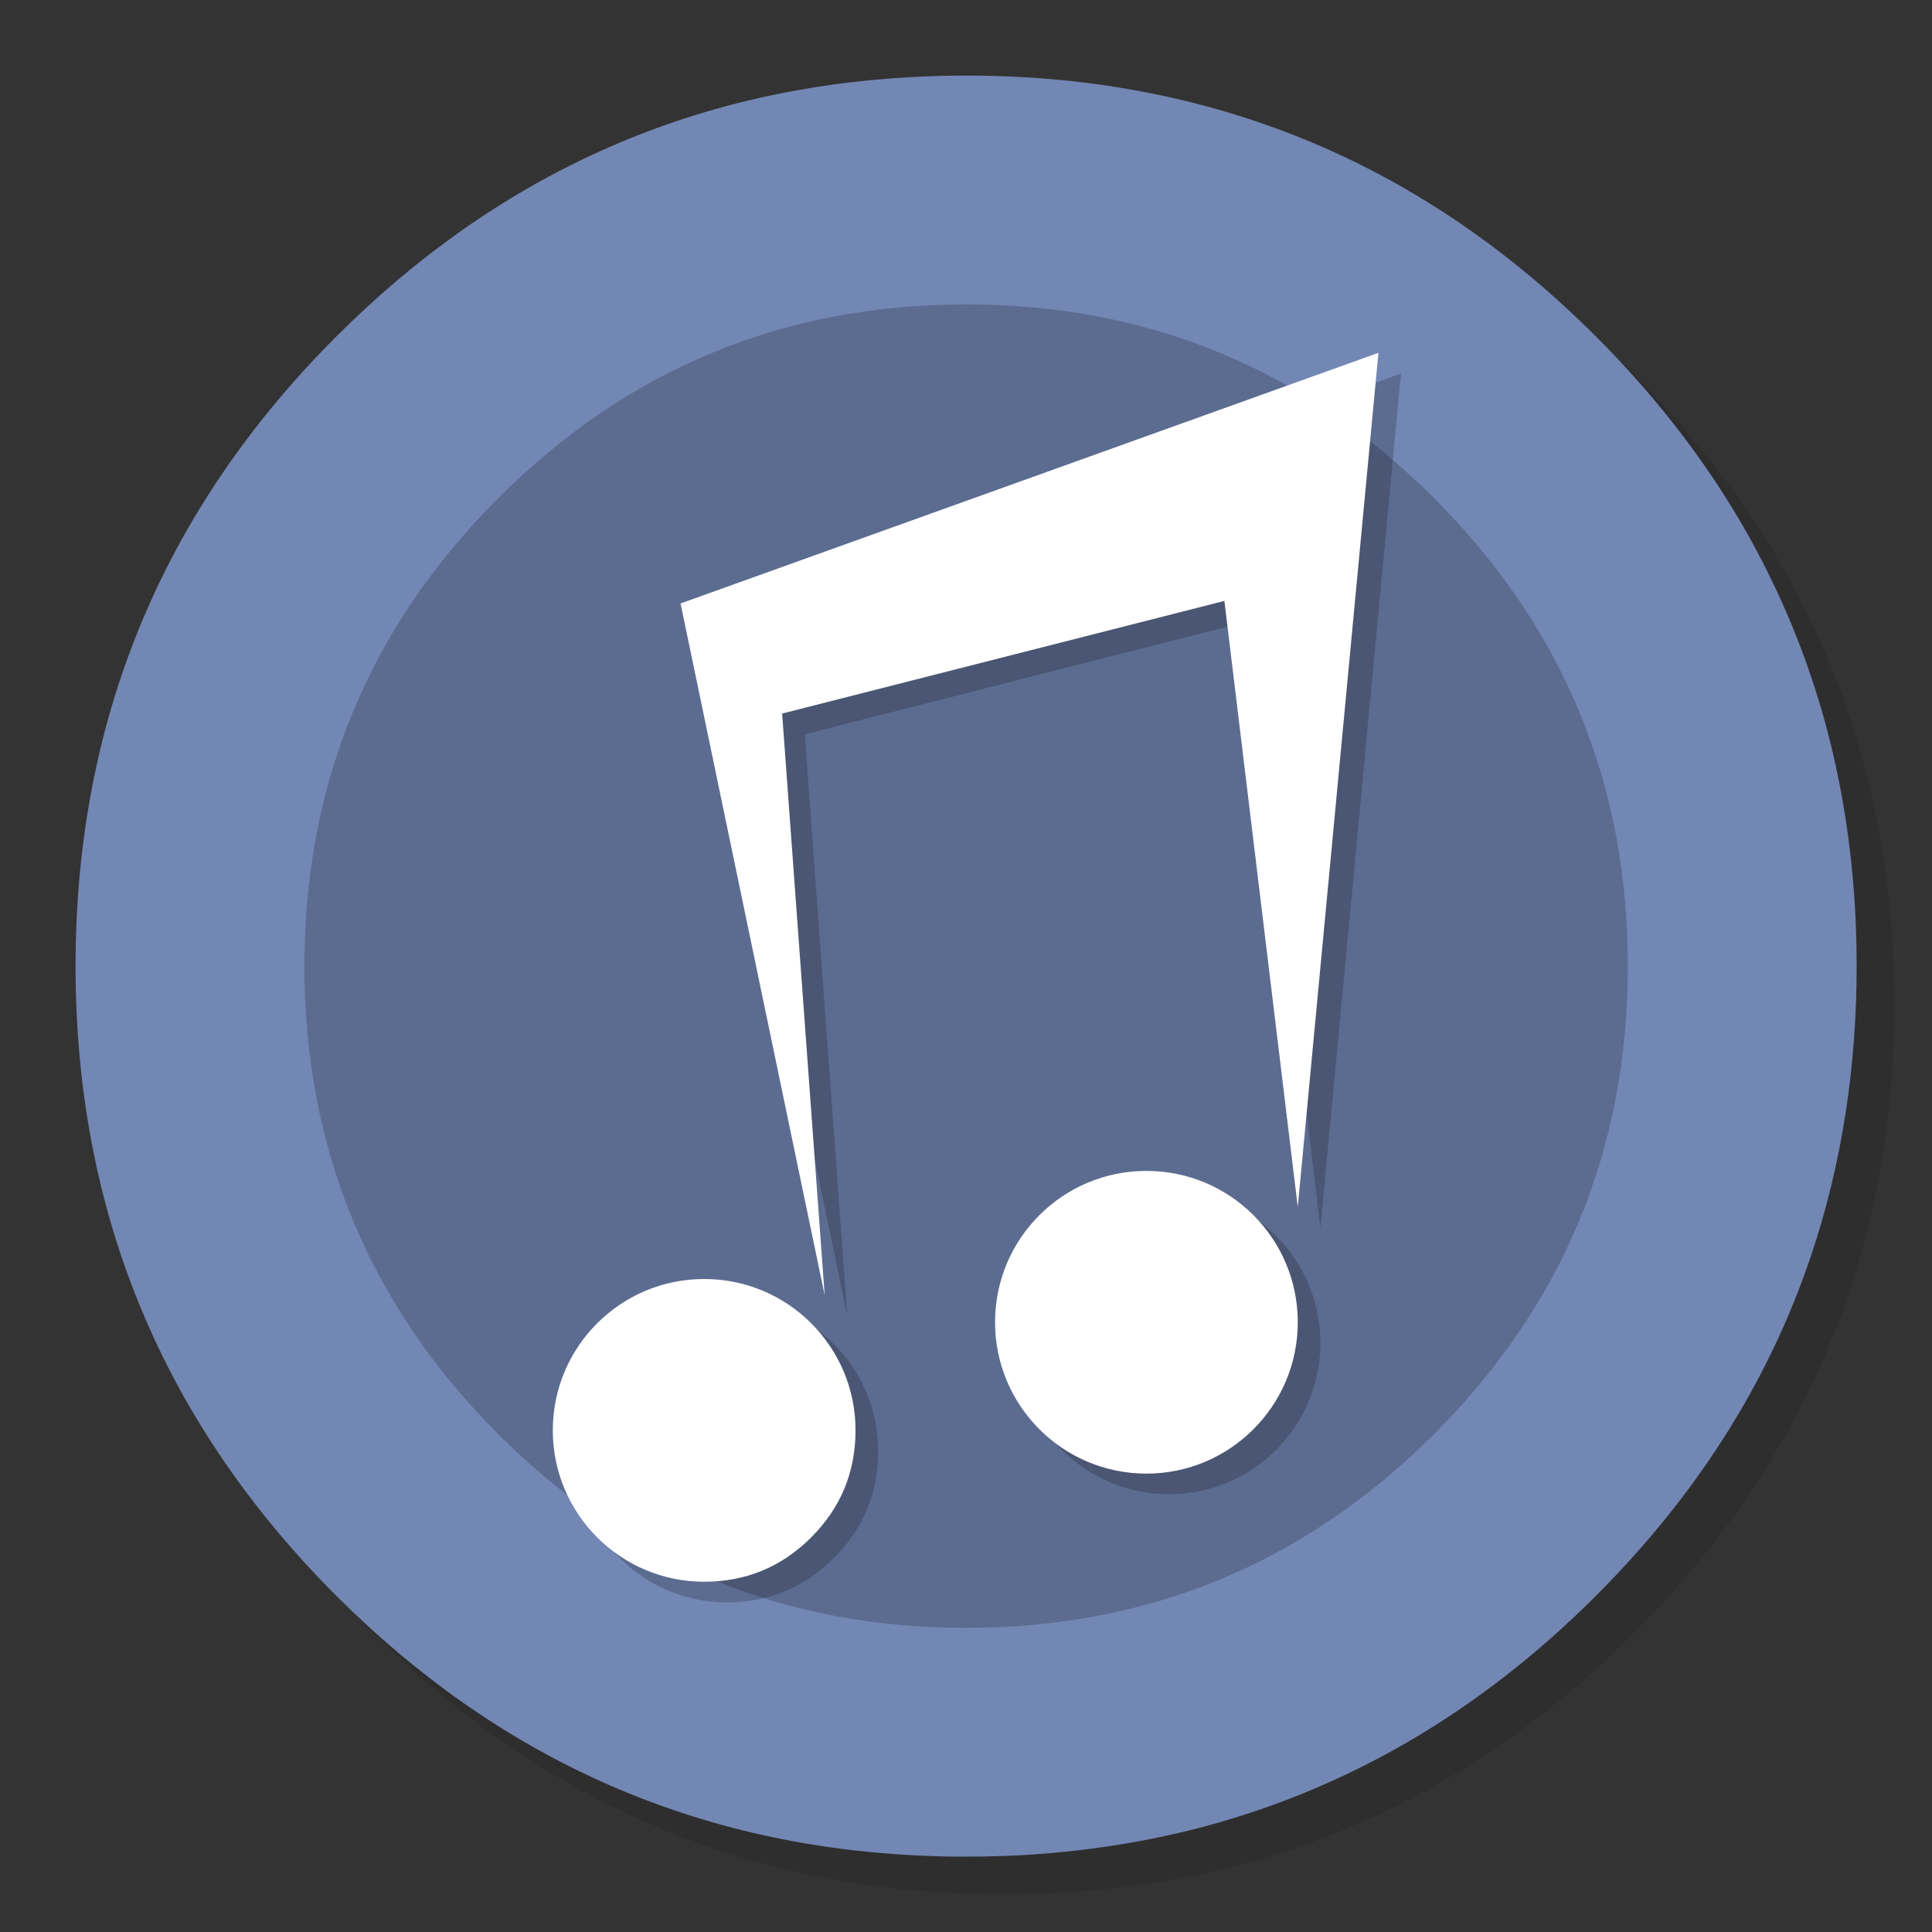 <?xml version="1.0" encoding="utf-8"?>
<!-- Generator: flash2svg, http://dissentgraphics.com/tools/flash2svg -->
<svg xmlns:xlink="http://www.w3.org/1999/xlink" id="APP" image-rendering="optimizeSpeed" baseProfile="basic" version="1.1" style="background-color:#ffffff" x="0px" y="0px" width="1024px" height="1024px" viewBox="0 0 1024 1024" enable-background="new 0 0 1024 1024" xmlns="http://www.w3.org/2000/svg">
  <rect x="0" y="0" width="1024" height="1024" fill="#333333" stroke="none"/>
  <defs transform="matrix(1 0 0 1 0 0) "/>
  <g id="shadow">
    <g id="shape">
      <path id="path" fill="#000000" fill-opacity="0.098" d="M969.65,351.3 Q961.05,330.45 950.25,310.45 C946.2,302.9 941.9,295.4 937.35,288.05 917.8,256.35 893.95,226.4 865.8,198.25 773.65,106.1 662.35,60 532,60 401.65,60 290.4,106.1 198.25,198.25 106.1,290.4 60,401.65 60,532 60,662.35 106.1,773.65 198.25,865.8 290.4,957.95 401.65,1004 532,1004 662.35,1004 773.65,957.95 865.8,865.8 916.55,815 953.35,758.4 976.15,696.05 994.7,645.2 1004,590.55 1004,532 1004,487.1 998.55,444.45 987.6,404.05 986.35,399.5 985.05,394.95 983.7,390.45 979.6,377.15 974.9,364.1 969.65,351.3z"/>
    </g>
  </g>
  <g id="bg">
    <g id="shape2">
      <path id="path1" fill="#7387B4" fill-opacity="1" d="M969.75,392.05 C968.65,387.7 967.4,383.05 966.1,378.45 963.6,369.7 960.75,360.85 957.65,352.1 951.2,333.85 943.5,316.05 934.5,298.45 930.7,291.05 926.55,283.5 922.2,276.05 901.9,241.55 876.4,208.85 845.85,178.3 773.25,105.7 688.7,61.65 592.2,46.25 575.95,43.65 559.4,41.85 542.15,40.9 532.45,40.35 522.3,40.05 512.05,40.05 502.7,40.05 493.45,40.3 484.15,40.8 365.8,46.9 263.85,92.75 178.3,178.3 Q40.05,316.55 40.05,512.05 C40.05,642.4 86.15,753.7 178.3,845.85 263.85,931.35 365.8,977.2 484.15,983.35 484.3,983.35 484.4,983.35 484.55,983.35 493.05,983.8 501.15,984.05 509.05,984.05 510.25,984.05 511.15,984.05 512.05,984.05 522.35,984.05 532.55,983.75 542.15,983.25 544.65,983.1 546.9,982.95 549.1,982.8 569.3,981.35 589,978.75 607.8,975.1 615.75,973.55 623.6,971.8 631.2,969.95 712,949.65 783.35,908.35 845.85,845.85 894.45,797.25 930.25,743.35 953.2,684.05 971.65,636.4 981.85,585.25 983.75,530.55 983.95,524.5 984.05,518.3 984.05,512.05 984.05,511.4 984.05,510.7 984.05,510.05 984.05,509.7 984.05,509.4 984.05,509.05 983.85,468.4 979.1,429.55 969.75,392.05z"/>
    </g>
  </g>
  <g id="inner">
    <g id="shape4">
      <path id="path2" fill="#000000" fill-opacity="0.2" d="M760.1,760.1 Q862.8,657.35 862.8,512.05 C862.8,415.2 828.55,332.5 760.1,264.05 691.6,195.6 608.9,161.35 512.05,161.35 415.2,161.35 332.5,195.6 264.05,264.05 195.6,332.5 161.35,415.2 161.35,512.05 161.35,608.9 195.6,691.6 264.05,760.1 332.5,828.55 415.2,862.8 512.05,862.8 608.9,862.8 691.6,828.55 760.1,760.1z"/>
    </g>
  </g>
  <g id="Calque.__201">
    <g id="shape6">
      <path id="path3" fill="#000000" fill-opacity="0.2" d="M619.65,792 C663.9,792 699.85,756.05 699.85,711.8 699.85,667.45 663.9,631.6 619.65,631.6 575.3,631.6 539.4,667.45 539.4,711.8 539.4,756.05 575.3,792 619.65,792z M660.95,329.5 L699.85,650.7 742.55,198 372.7,330.85 449.1,697.55 426.55,389.2 660.95,329.5z M465.45,769.1 C465.45,724.75 429.55,688.9 385.2,688.9 340.95,688.9 305,724.75 305,769.1 305,813.4 340.95,849.3 385.2,849.3 Q418.45,849.3 441.95,825.8 465.45,802.3 465.45,769.1z"/>
    </g>
  </g>
  <g id="Calque.__202">
    <g id="shape12">
      <path id="path8" fill="#FFFFFF" fill-opacity="1" d="M607.65,781.05 C651.9,781.05 687.85,745.1 687.85,700.8 687.85,656.45 651.9,620.6 607.65,620.6 563.3,620.6 527.4,656.45 527.4,700.8 527.4,745.1 563.3,781.05 607.65,781.05z M648.95,318.5 L687.85,639.7 730.6,187 360.7,319.85 437.1,686.55 414.55,378.2 648.95,318.5z M373.2,677.9 C328.95,677.9 293,713.75 293,758.1 293,802.4 328.95,838.35 373.2,838.35 Q406.45,838.35 429.95,814.85 453.45,791.35 453.45,758.1 C453.45,713.75 417.55,677.9 373.2,677.9z"/>
    </g>
  </g>
</svg>